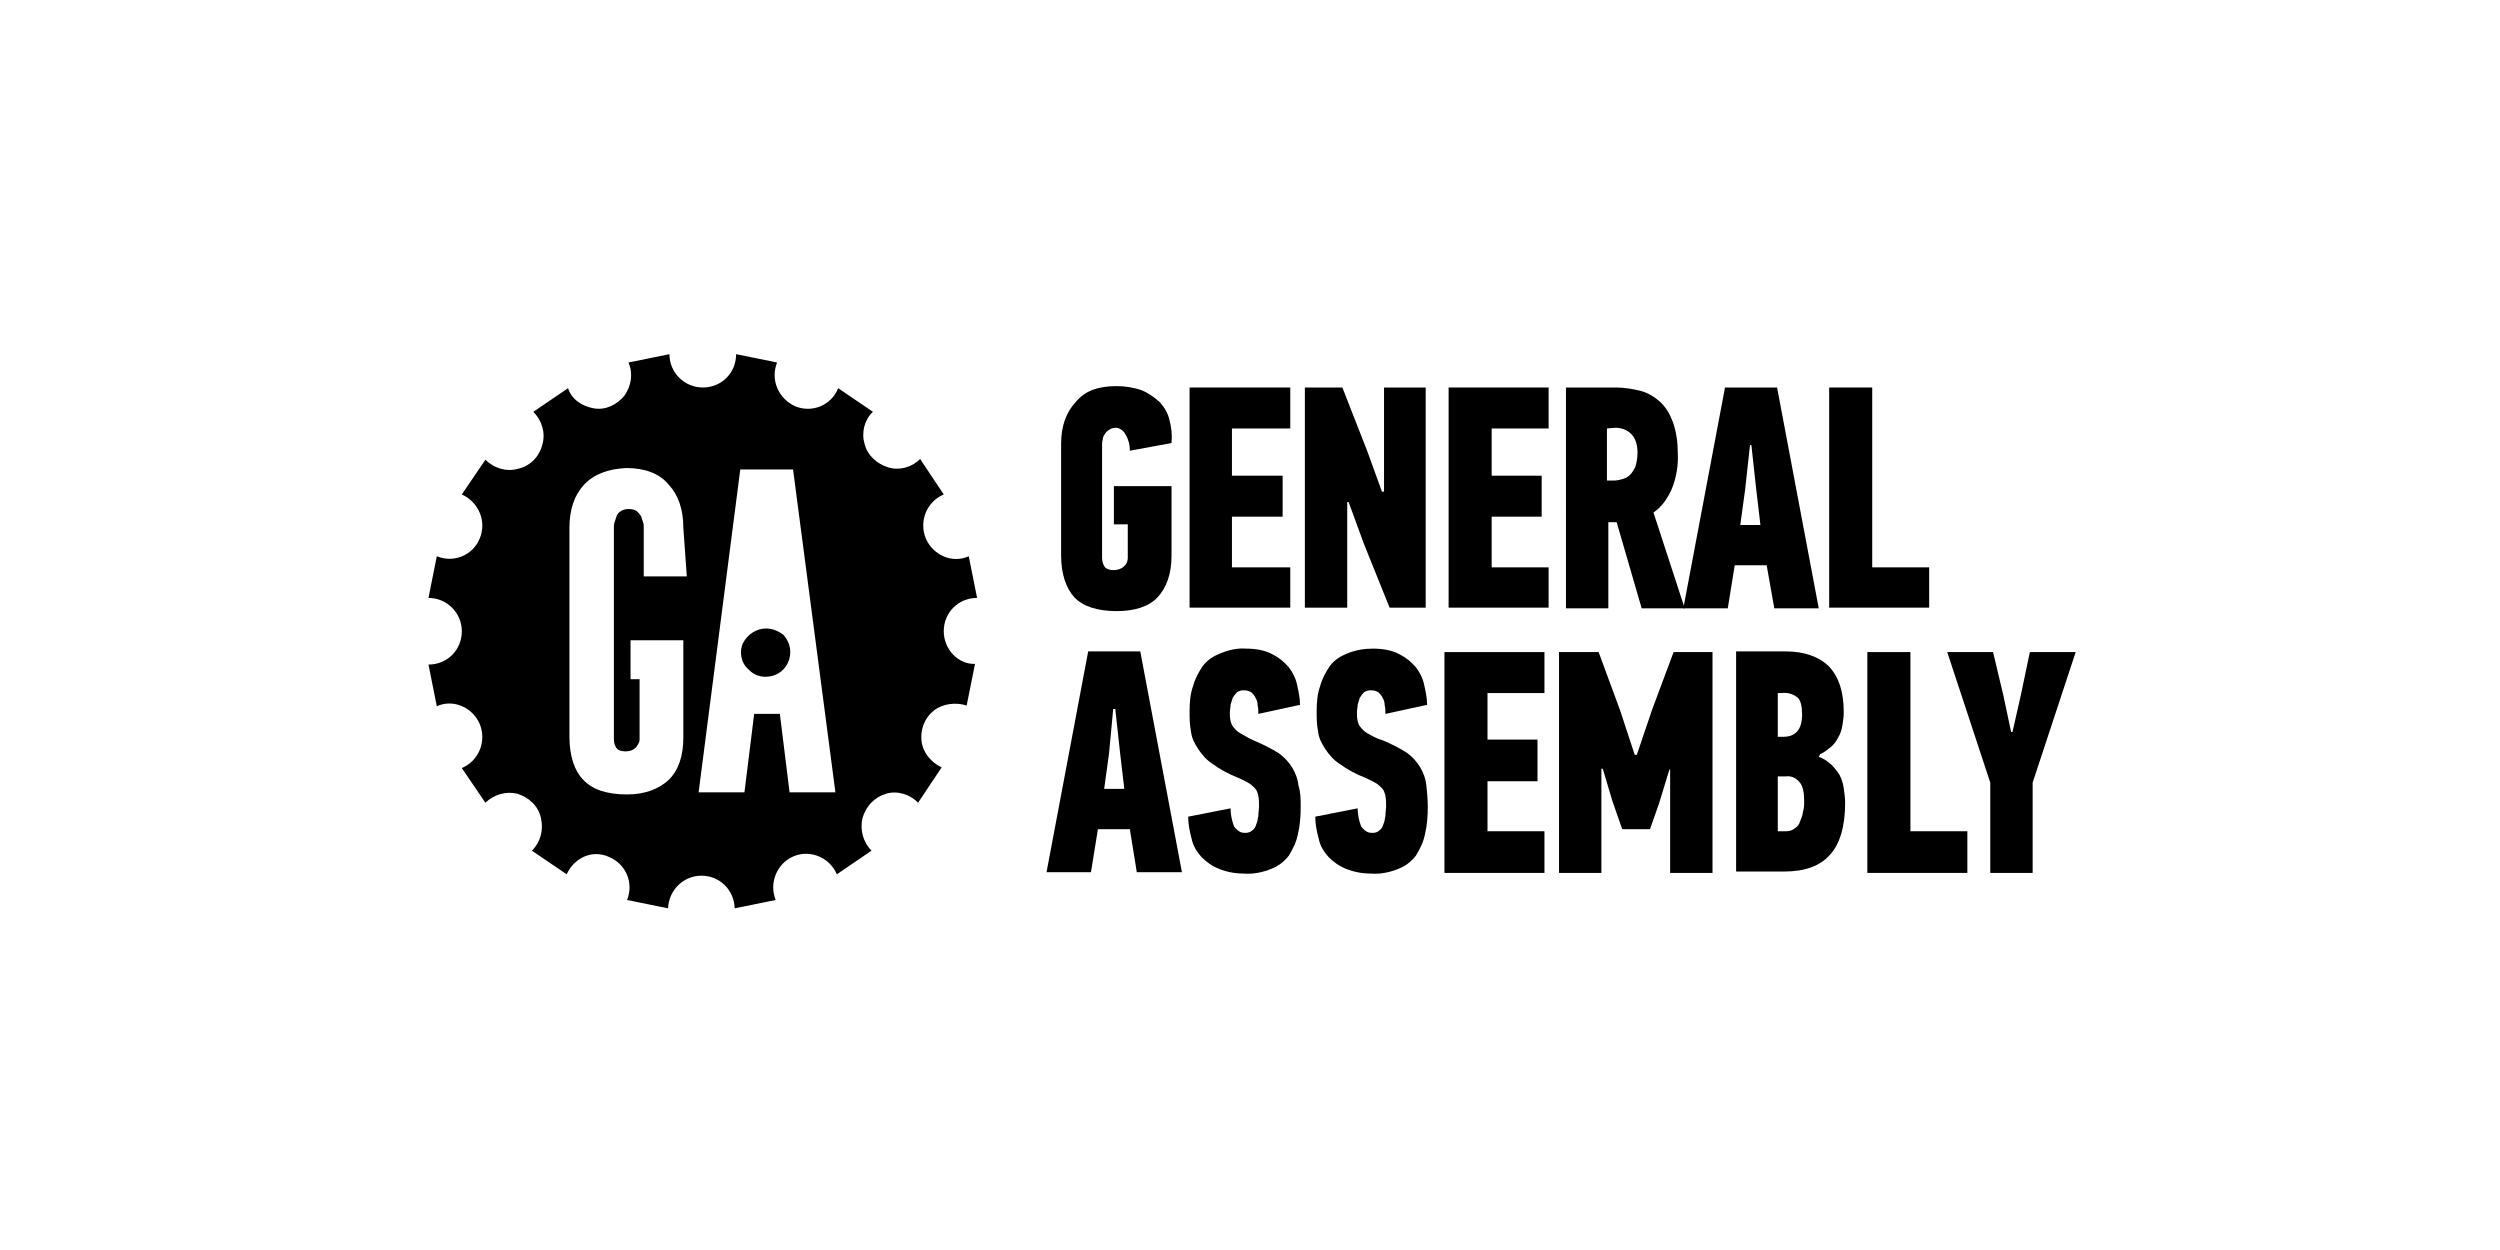 <?xml version="1.0" encoding="utf-8"?>
<!-- Generator: Adobe Illustrator 21.1.0, SVG Export Plug-In . SVG Version: 6.00 Build 0)  -->
<svg version="1.1" id="Layer_1" xmlns="http://www.w3.org/2000/svg" xmlns:xlink="http://www.w3.org/1999/xlink" x="0px" y="0px"
	 viewBox="0 0 360 180" style="enable-background:new 0 0 360 180;" xml:space="preserve">
<title>general-assembly</title>
<path id="path22" d="M160.8,55.6c1.2,0,2.5,0.2,3.6,0.6c1,0.4,1.8,1,2.6,1.7c0.7,0.8,1.2,1.6,1.4,2.6c0.3,1.1,0.4,2.1,0.3,3.3
	l-6,1.1c0-0.9-0.2-1.6-0.6-2.3c-0.3-0.6-0.9-1-1.4-1c-0.4,0-0.7,0.1-1,0.3c-0.3,0.2-0.5,0.4-0.6,0.6c-0.2,0.3-0.3,0.5-0.3,0.8
	c-0.1,0.3-0.1,0.5-0.1,0.8v16.2c0,0.4,0.1,0.9,0.3,1.2c0.2,0.4,0.7,0.6,1.4,0.6c0.5,0,1.1-0.2,1.4-0.5c0.4-0.3,0.6-0.8,0.6-1.2v-4.9
	h-2v-5.5h8.3v10c0,2.6-0.7,4.6-2,6s-3.4,2-5.9,2c-2.8,0-4.9-0.7-6.1-2c-1.2-1.3-1.9-3.4-1.9-6V63.9c0-2.5,0.7-4.5,2.1-6
	C156.2,56.3,158.1,55.6,160.8,55.6"/>
<polygon id="path26" points="171.3,87.5 171.3,55.8 185.8,55.8 185.8,61.7 177.4,61.7 177.4,68.5 184.7,68.5 184.7,74.4 177.4,74.4 
	177.4,81.7 185.8,81.7 185.8,87.5 "/>
<polygon id="path30" points="199.3,70.8 199.3,55.8 205.3,55.8 205.3,87.5 200.1,87.5 196.4,78.3 194.2,72.3 194,72.3 194,87.5 
	187.9,87.5 187.9,55.8 193.3,55.8 196.9,65 199,70.8 "/>
<polygon id="path34" points="208.6,87.5 208.6,55.8 223,55.8 223,61.7 214.8,61.7 214.8,68.5 222,68.5 222,74.4 214.8,74.4 
	214.8,81.7 223,81.7 223,87.5 "/>
<path id="path38" d="M231.4,61.7v7.5h1c0.4,0,0.9-0.1,1.2-0.2c0.4-0.1,0.8-0.3,1.1-0.6c0.4-0.4,0.6-0.8,0.8-1.2
	c0.2-0.7,0.3-1.3,0.3-2c0-1.2-0.3-2.1-0.9-2.7c-0.6-0.6-1.4-0.9-2.3-0.9L231.4,61.7L231.4,61.7z M232.7,55.8c1.2,0,2.4,0.2,3.6,0.5
	c1.1,0.3,2,0.9,2.8,1.6c0.9,0.9,1.4,1.8,1.8,2.9c0.5,1.4,0.7,2.9,0.7,4.4c0.1,1.8-0.2,3.6-0.9,5.3c-0.6,1.3-1.4,2.5-2.6,3.3
	l4.5,13.8h-6.2l-3.6-12.4h-1.2v12.4h-6.1V55.8H232.7z"/>
<path id="path42" d="M251.3,70.5l-0.7,5.1h2.9l-0.6-5.1l-0.7-6.4H252L251.3,70.5z M254.4,81.4h-4.6l-1,6.2h-6.4l6-31.8h7.5l6,31.8
	h-6.4L254.4,81.4z"/>
<polygon id="path46" points="263.4,87.5 263.4,55.8 269.6,55.8 269.6,81.7 277.8,81.7 277.8,87.5 "/>
<path id="path50" d="M159.7,108.5l-0.7,5.1h2.9l-0.6-5.1l-0.7-6.4h-0.3L159.7,108.5z M162.7,119.4h-4.6l-1,6.2h-6.4l6-31.8h7.5
	l6,31.8h-6.5L162.7,119.4z"/>
<path id="path54" d="M187.3,116.2c0,1.3-0.1,2.7-0.4,3.9c-0.2,1.1-0.7,2.1-1.3,3.1c-0.7,0.9-1.5,1.5-2.5,1.9
	c-1.2,0.5-2.6,0.8-3.9,0.7c-1.2,0-2.5-0.2-3.7-0.7c-1-0.4-1.8-1-2.5-1.7c-0.7-0.8-1.2-1.6-1.4-2.6c-0.3-1.1-0.5-2.1-0.5-3.2l6.1-1.2
	c0,0.9,0.2,1.8,0.5,2.6c0.3,0.4,0.7,0.8,1.2,0.9c0.5,0.1,1.1,0,1.4-0.3c0.3-0.2,0.5-0.5,0.6-0.9c0.2-0.4,0.2-0.8,0.3-1.2
	c0-0.5,0.1-1,0.1-1.3c0-0.6,0-1.1-0.1-1.6c-0.1-0.4-0.2-0.8-0.5-1.1c-0.3-0.3-0.6-0.6-1-0.8c-0.5-0.3-1-0.5-1.4-0.7
	c-1.3-0.5-2.6-1.2-3.7-2c-0.9-0.6-1.5-1.3-2.1-2.2c-0.5-0.8-0.9-1.5-1-2.5c-0.2-1-0.2-1.9-0.2-2.9c0-1.2,0.1-2.5,0.5-3.6
	c0.3-1.1,0.8-2,1.4-2.9c0.7-0.9,1.5-1.4,2.5-1.8c1.2-0.5,2.5-0.8,3.7-0.7c1.3,0,2.7,0.2,3.8,0.8c1,0.5,1.7,1.1,2.4,1.9
	c0.6,0.8,1,1.6,1.2,2.6c0.2,0.9,0.4,1.8,0.4,2.8l-6,1.3c0-0.4,0-0.9-0.1-1.2c0-0.4-0.1-0.8-0.3-1.1c-0.1-0.3-0.4-0.6-0.6-0.8
	c-0.3-0.2-0.7-0.3-1.1-0.3s-0.7,0.1-1,0.3c-0.2,0.2-0.4,0.5-0.6,0.8c-0.1,0.3-0.2,0.7-0.3,1c0,0.4-0.1,0.7-0.1,1.1
	c0,0.4,0,0.8,0.1,1.2c0.1,0.4,0.2,0.7,0.5,1c0.3,0.4,0.7,0.7,1.1,0.9c0.7,0.4,1.2,0.7,1.9,1c1.2,0.5,2.4,1.1,3.5,1.8
	c1.5,1.1,2.6,2.8,2.8,4.7C187.3,114.1,187.3,115.2,187.3,116.2"/>
<path id="path58" d="M205.6,116.2c0,1.3-0.1,2.7-0.4,3.9c-0.2,1.1-0.7,2.1-1.3,3.1c-0.7,0.9-1.5,1.5-2.5,1.9
	c-1.2,0.5-2.6,0.8-3.9,0.7c-1.2,0-2.5-0.2-3.7-0.7c-1-0.4-1.8-1-2.5-1.7c-0.7-0.8-1.2-1.6-1.4-2.6c-0.3-1.1-0.5-2.1-0.5-3.2l6.1-1.2
	c0,0.9,0.2,1.8,0.5,2.6c0.3,0.4,0.7,0.8,1.2,0.9c0.6,0.1,1.1,0,1.4-0.3c0.3-0.2,0.5-0.5,0.6-0.9c0.2-0.4,0.2-0.8,0.3-1.2
	c0-0.5,0.1-1,0.1-1.3c0-0.6,0-1.1-0.1-1.6c-0.1-0.4-0.2-0.8-0.5-1.1c-0.3-0.3-0.6-0.6-1-0.8c-0.5-0.3-1-0.5-1.4-0.7
	c-1.3-0.5-2.6-1.2-3.7-2c-0.9-0.6-1.5-1.3-2.1-2.2c-0.5-0.8-0.9-1.5-1-2.5c-0.2-1-0.2-1.9-0.2-2.9c0-1.2,0.1-2.5,0.5-3.6
	c0.3-1.1,0.8-2,1.4-2.9c0.7-0.9,1.5-1.4,2.5-1.8c1.2-0.5,2.5-0.7,3.7-0.7c1.3,0,2.7,0.2,3.8,0.8c1,0.5,1.7,1.1,2.4,1.9
	c0.6,0.8,1,1.6,1.2,2.6c0.2,0.9,0.4,1.8,0.4,2.8l-6,1.3c0-0.4,0-0.9-0.1-1.2c0-0.4-0.1-0.8-0.3-1.1c-0.1-0.3-0.4-0.6-0.6-0.8
	c-0.3-0.2-0.7-0.3-1.1-0.3c-0.4,0-0.7,0.1-1,0.3c-0.2,0.2-0.4,0.5-0.6,0.8c-0.1,0.3-0.2,0.7-0.3,1c0,0.4-0.1,0.7-0.1,1.1
	c0,0.4,0,0.8,0.1,1.2c0.1,0.4,0.2,0.7,0.5,1c0.3,0.4,0.7,0.7,1.1,0.9c0.7,0.4,1.3,0.7,2,0.9c1.2,0.5,2.4,1.1,3.5,1.8
	c1.5,1.1,2.6,2.8,2.8,4.7C205.5,114,205.6,115.2,205.6,116.2"/>
<polygon id="path62" points="208,125.7 208,93.9 222.4,93.9 222.4,99.8 214.2,99.8 214.2,106.5 221.4,106.5 221.4,112.5 
	214.2,112.5 214.2,119.7 222.4,119.7 222.4,125.7 "/>
<polygon id="path66" points="233.6,119.4 232.2,115.4 230.8,110.7 230.6,110.7 230.6,125.7 224.5,125.7 224.5,93.9 230.2,93.9 
	233.3,102.3 235.4,108.7 235.7,108.7 237.9,102.2 241,93.9 246.6,93.9 246.6,125.7 240.5,125.7 240.5,110.8 240.4,110.8 
	238.9,115.7 237.6,119.4 "/>
<path id="path70" d="M259.8,115.3c0-1.2-0.2-2.2-0.7-2.7c-0.5-0.6-1.2-0.9-1.9-0.8H256v7.9h1.1c0.5,0,1-0.1,1.3-0.4
	c0.4-0.2,0.7-0.6,0.8-1c0.2-0.5,0.4-0.9,0.4-1.3C259.8,116.4,259.8,115.9,259.8,115.3L259.8,115.3z M259.5,102.9
	c0-1.2-0.2-2.1-0.7-2.5c-0.7-0.5-1.4-0.7-2.2-0.6H256v6.3h0.8C258.6,106.1,259.5,105,259.5,102.9z M261.9,109
	c0.7,0.2,1.2,0.6,1.8,1.1c0.5,0.5,0.9,1,1.2,1.5c0.3,0.6,0.5,1.2,0.6,1.9s0.2,1.4,0.2,2.1c0,3.5-0.8,6-2.2,7.5
	c-1.4,1.6-3.6,2.4-6.6,2.4h-6.9V93.8h7.1c2.8,0,4.9,0.8,6.3,2.2c1.4,1.5,2.1,3.6,2.1,6.6c0,0.7-0.1,1.2-0.2,1.9
	c-0.1,0.6-0.3,1.2-0.6,1.7c-0.3,0.6-0.7,1.1-1.1,1.4c-0.5,0.4-1,0.8-1.5,1L261.9,109z"/>
<polygon id="path74" points="268.9,125.7 268.9,93.9 275.1,93.9 275.1,119.7 283.3,119.7 283.3,125.7 "/>
<polygon id="path78" points="289.8,105.4 291,100.1 292.3,93.9 298.9,93.9 292.7,112.7 292.7,125.7 286.6,125.7 286.6,112.7 
	280.4,93.9 287,93.9 288.5,100.2 289.6,105.4 "/>
<path id="path82" d="M110.3,90.5c-1.4,0-2.7,0.9-3.3,2.1s-0.3,2.9,0.8,3.8c1,1.1,2.5,1.3,3.8,0.8s2.2-1.8,2.2-3.3c0-1-0.4-1.8-1-2.5
	C112.1,90.9,111.3,90.5,110.3,90.5"/>
<path id="path86" d="M113.7,114.1l-1.4-11.3h-3.7l-1.4,11.3h-6.6l6-46.5h7.6l6.1,46.5H113.7z M98.9,83h-6.2v-7c0-0.3,0-0.5-0.1-0.8
	c-0.1-0.3-0.2-0.6-0.3-0.9c-0.2-0.3-0.4-0.5-0.6-0.7c-0.3-0.2-0.7-0.3-1.1-0.3h-0.1l0,0c-0.4,0-0.8,0.1-1.1,0.3
	c-0.3,0.2-0.5,0.4-0.6,0.7c-0.1,0.3-0.2,0.6-0.3,0.9c-0.1,0.3-0.1,0.5-0.1,0.8v30.4c0,0.5,0.1,0.9,0.3,1.2c0.2,0.4,0.7,0.6,1.4,0.6
	c0.6,0,1.1-0.2,1.4-0.5s0.6-0.8,0.6-1.2v-8.7h-1.3v-5.6h7.6v14c0,2.7-0.7,4.7-2.1,6.1c-1.4,1.3-3.4,2.1-6,2.1c-2.9,0-5-0.7-6.3-2.1
	c-1.3-1.3-2-3.5-2-6.2V76c0-2.6,0.7-4.7,2.1-6.2c1.4-1.5,3.5-2.3,6.1-2.4c2.7,0,4.8,0.8,6.1,2.4c1.4,1.5,2.1,3.6,2.1,6.2L98.9,83z
	 M135.9,90.9c0-2.7,2.1-4.8,4.8-4.8l-1.2-6c-2.4,1.1-5.2-0.2-6.2-2.6c-1-2.5,0.2-5.3,2.6-6.3l-3.4-5.1c-1.2,1.2-3,1.7-4.6,1.2
	c-1.6-0.5-3-1.7-3.4-3.4c-0.5-1.6,0-3.5,1.2-4.6l-5-3.4c-1,2.5-3.8,3.6-6.2,2.6c-2.4-1.1-3.6-3.8-2.6-6.3l-5.9-1.2
	c0,2.7-2.1,4.8-4.8,4.8c-2.6,0-4.8-2.1-4.8-4.8l-5.9,1.2c0.7,1.6,0.4,3.4-0.6,4.8c-1.1,1.3-2.7,2.1-4.4,1.8
	c-1.7-0.3-3.2-1.3-3.7-2.9l-5,3.4c1.2,1.2,1.8,3,1.3,4.7c-0.4,1.7-1.7,3.1-3.5,3.5c-1.7,0.5-3.5-0.1-4.7-1.3l-3.4,5
	c2.4,1.1,3.6,3.8,2.6,6.3c-1,2.5-3.8,3.6-6.2,2.6l-1.2,6c2.6,0,4.8,2.1,4.8,4.8s-2.1,4.8-4.8,4.8l1.2,6c2.4-1.1,5.2,0.2,6.2,2.6
	c1,2.5-0.2,5.3-2.6,6.3l3.4,5c1.2-1.2,3-1.7,4.6-1.3c1.6,0.5,3,1.7,3.4,3.5s-0.1,3.5-1.3,4.7l5,3.4c1.1-2.4,3.7-3.6,6.1-2.5
	c2.4,1,3.6,3.7,2.6,6.2l5.9,1.2c0.1-2.6,2.2-4.7,4.8-4.7s4.7,2,4.8,4.7l5.9-1.2c-1-2.5,0.2-5.3,2.6-6.3s5.2,0.2,6.2,2.6l5-3.4
	c-1.2-1.2-1.7-3-1.3-4.7c0.5-1.7,1.7-3,3.4-3.5c1.6-0.5,3.5,0.1,4.6,1.3l3.4-5.1c-1.5-0.7-2.7-2.1-2.9-3.8c-0.2-1.7,0.5-3.4,1.8-4.4
	s3.2-1.2,4.7-0.7l1.2-6C138,95.7,135.9,93.5,135.9,90.9L135.9,90.9z"/>
</svg>
